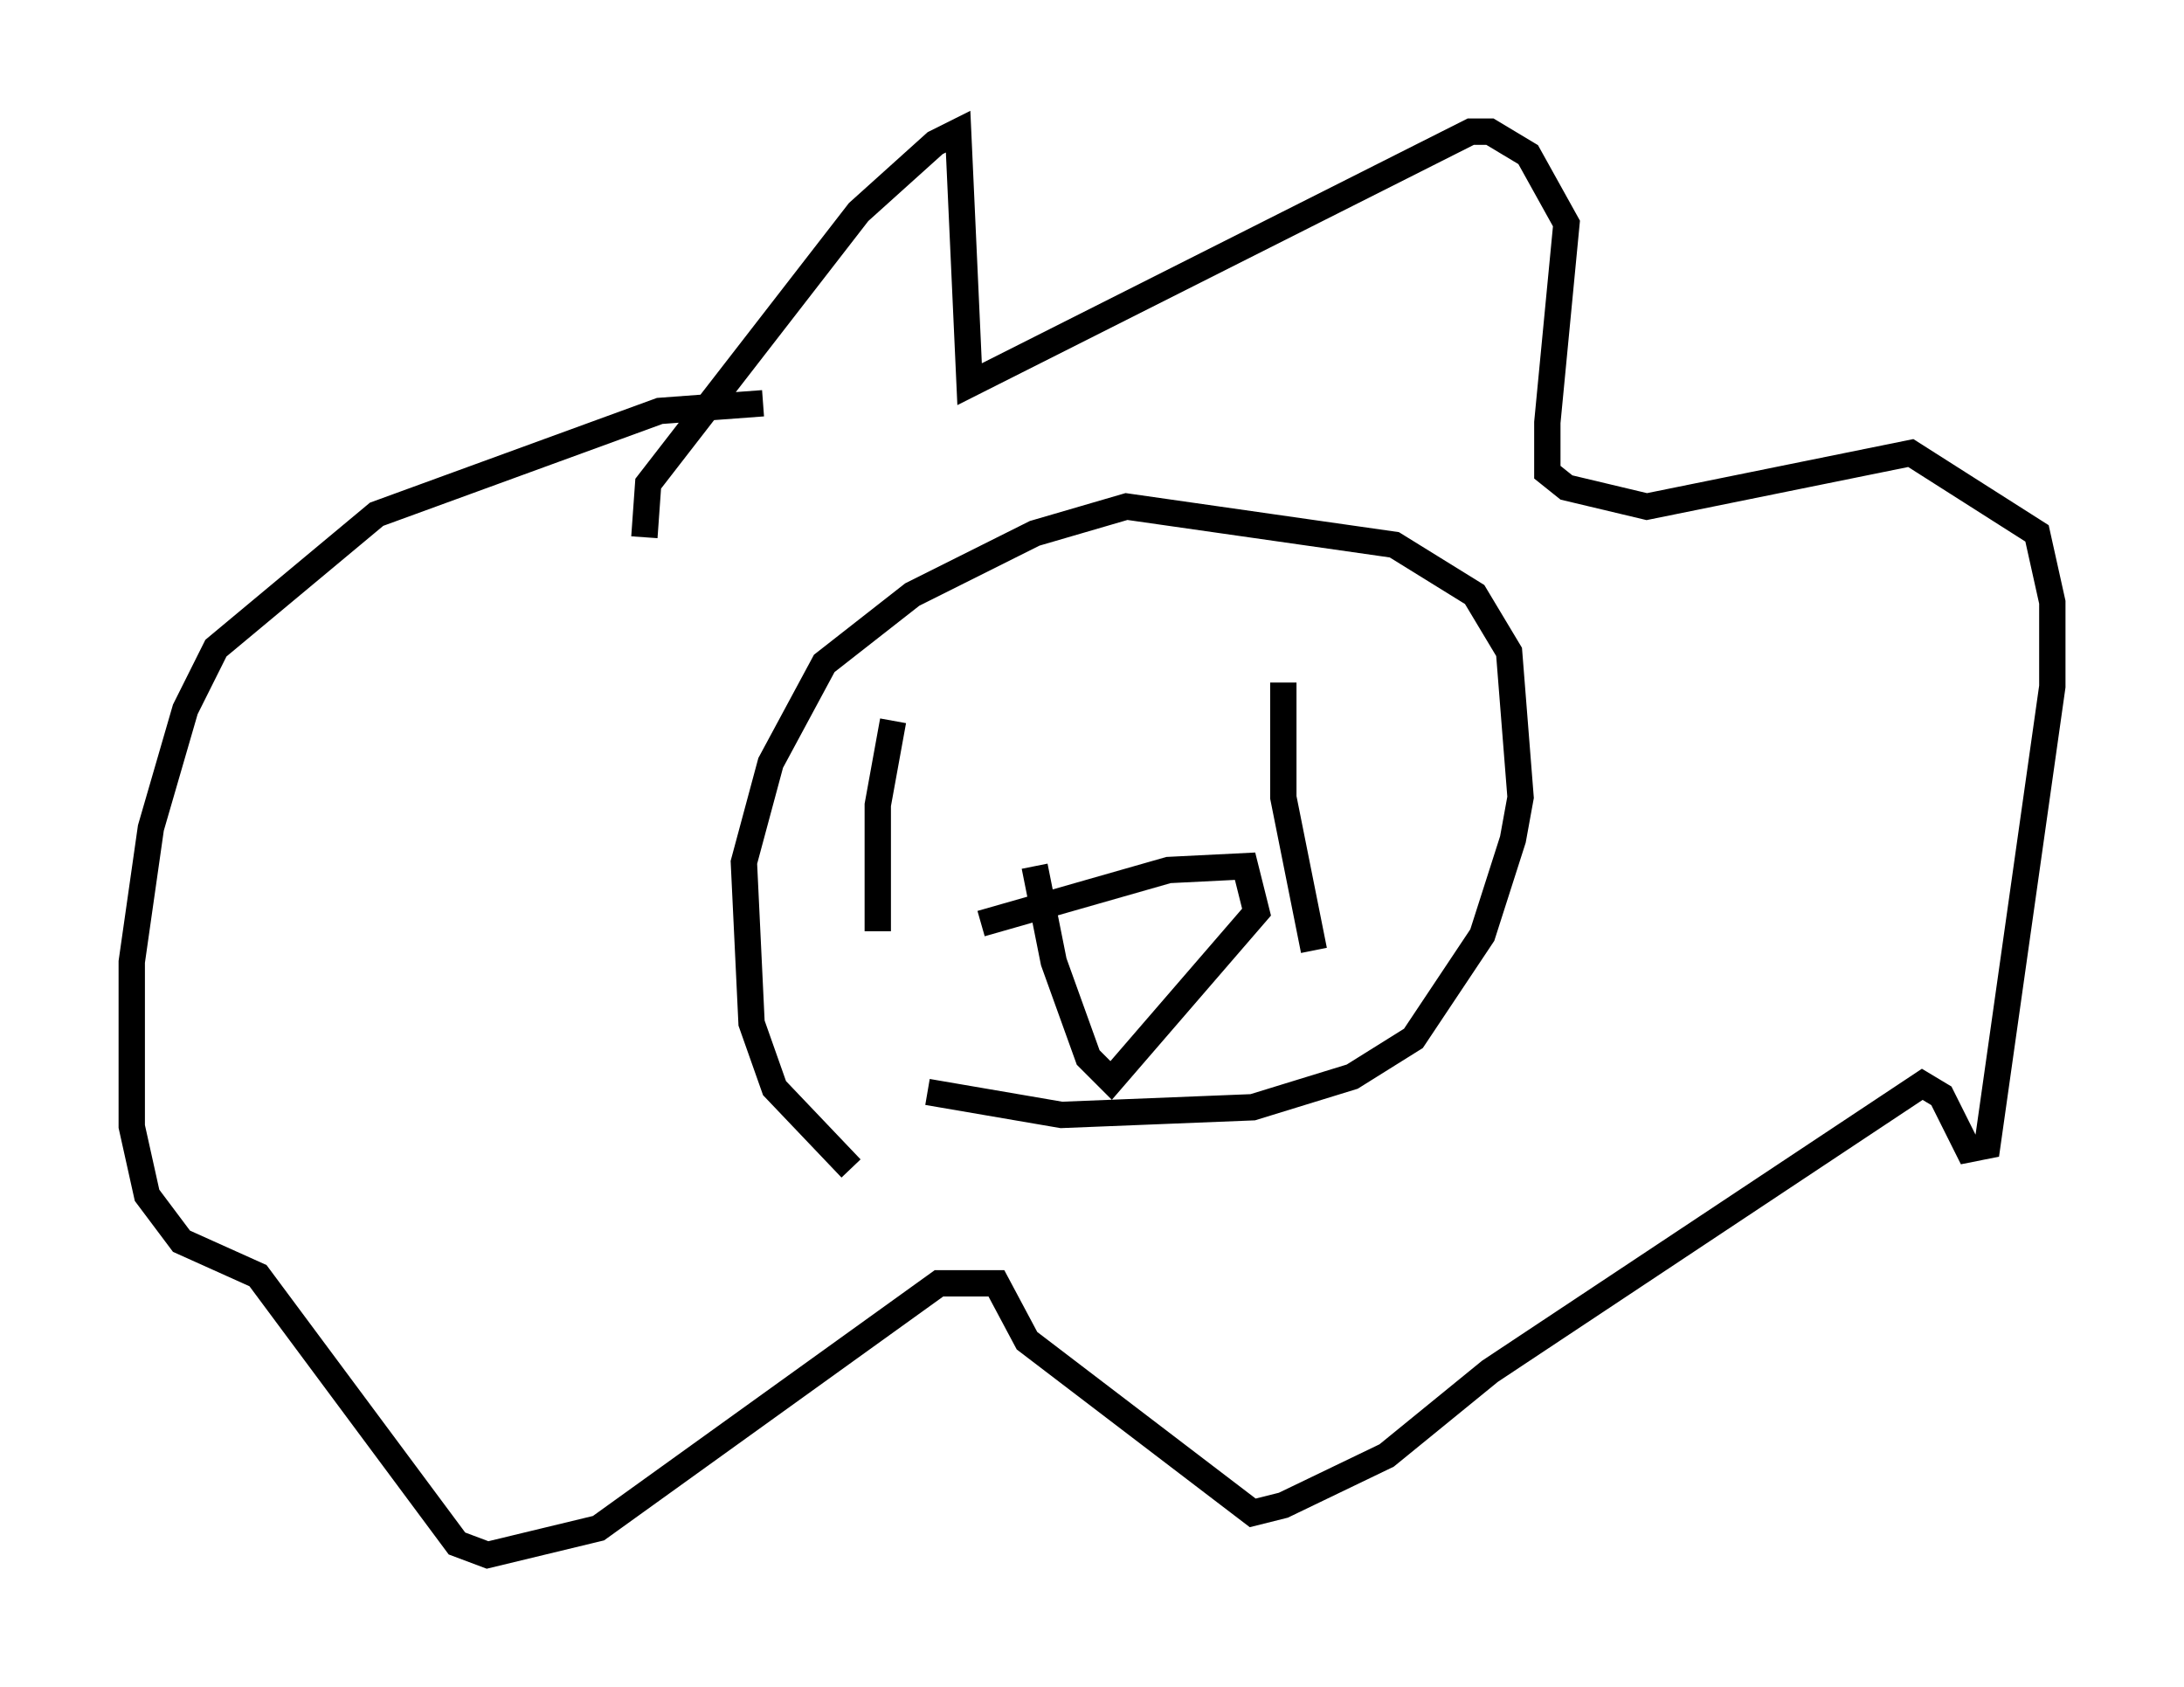 <?xml version="1.0" encoding="utf-8" ?>
<svg baseProfile="full" height="64.033" version="1.1" width="82.916" xmlns="http://www.w3.org/2000/svg" xmlns:ev="http://www.w3.org/2001/xml-events" xmlns:xlink="http://www.w3.org/1999/xlink"><defs /><rect fill="white" height="64.033" width="82.916" x="0" y="0" /><path d="M25.19, 21.268 m-0.726, -0.872 l0.145, -2.034 7.989, -10.313 l2.905, -2.615 0.872, -0.436 l0.436, 9.587 19.028, -9.587 l0.726, 0.0 1.453, 0.872 l1.453, 2.615 -0.726, 7.553 l0.0, 1.888 0.726, 0.581 l3.05, 0.726 10.022, -2.034 l4.793, 3.05 0.581, 2.615 l0.0, 3.196 -2.469, 17.43 l-0.726, 0.145 -1.017, -2.034 l-0.726, -0.436 -16.413, 10.894 l-3.922, 3.196 -3.922, 1.888 l-1.162, 0.291 -8.57, -6.536 l-1.162, -2.179 -2.179, 0.0 l-12.927, 9.296 -4.212, 1.017 l-1.162, -0.436 -7.553, -10.168 l-2.905, -1.307 -1.307, -1.743 l-0.581, -2.615 0.0, -6.246 l0.726, -5.084 1.307, -4.503 l1.162, -2.324 6.101, -5.084 l10.749, -3.922 3.922, -0.291 m3.341, 29.05 l-2.905, -3.05 -0.872, -2.469 l-0.291, -6.101 1.017, -3.777 l2.034, -3.777 3.341, -2.615 l4.648, -2.324 3.486, -1.017 l10.168, 1.453 3.05, 1.888 l1.307, 2.179 0.436, 5.52 l-0.291, 1.598 -1.162, 3.631 l-2.615, 3.922 -2.324, 1.453 l-3.777, 1.162 -7.263, 0.291 l-5.084, -0.872 m2.034, -6.391 l7.117, -2.034 2.905, -0.145 l0.436, 1.743 -5.52, 6.391 l-0.872, -0.872 -1.307, -3.631 l-0.726, -3.631 m-5.374, -5.52 l-0.581, 3.196 0.0, 4.793 m15.397, -9.441 l0.0, 4.358 1.162, 5.81 " fill="none" stroke="black" stroke-width="1" /></svg>